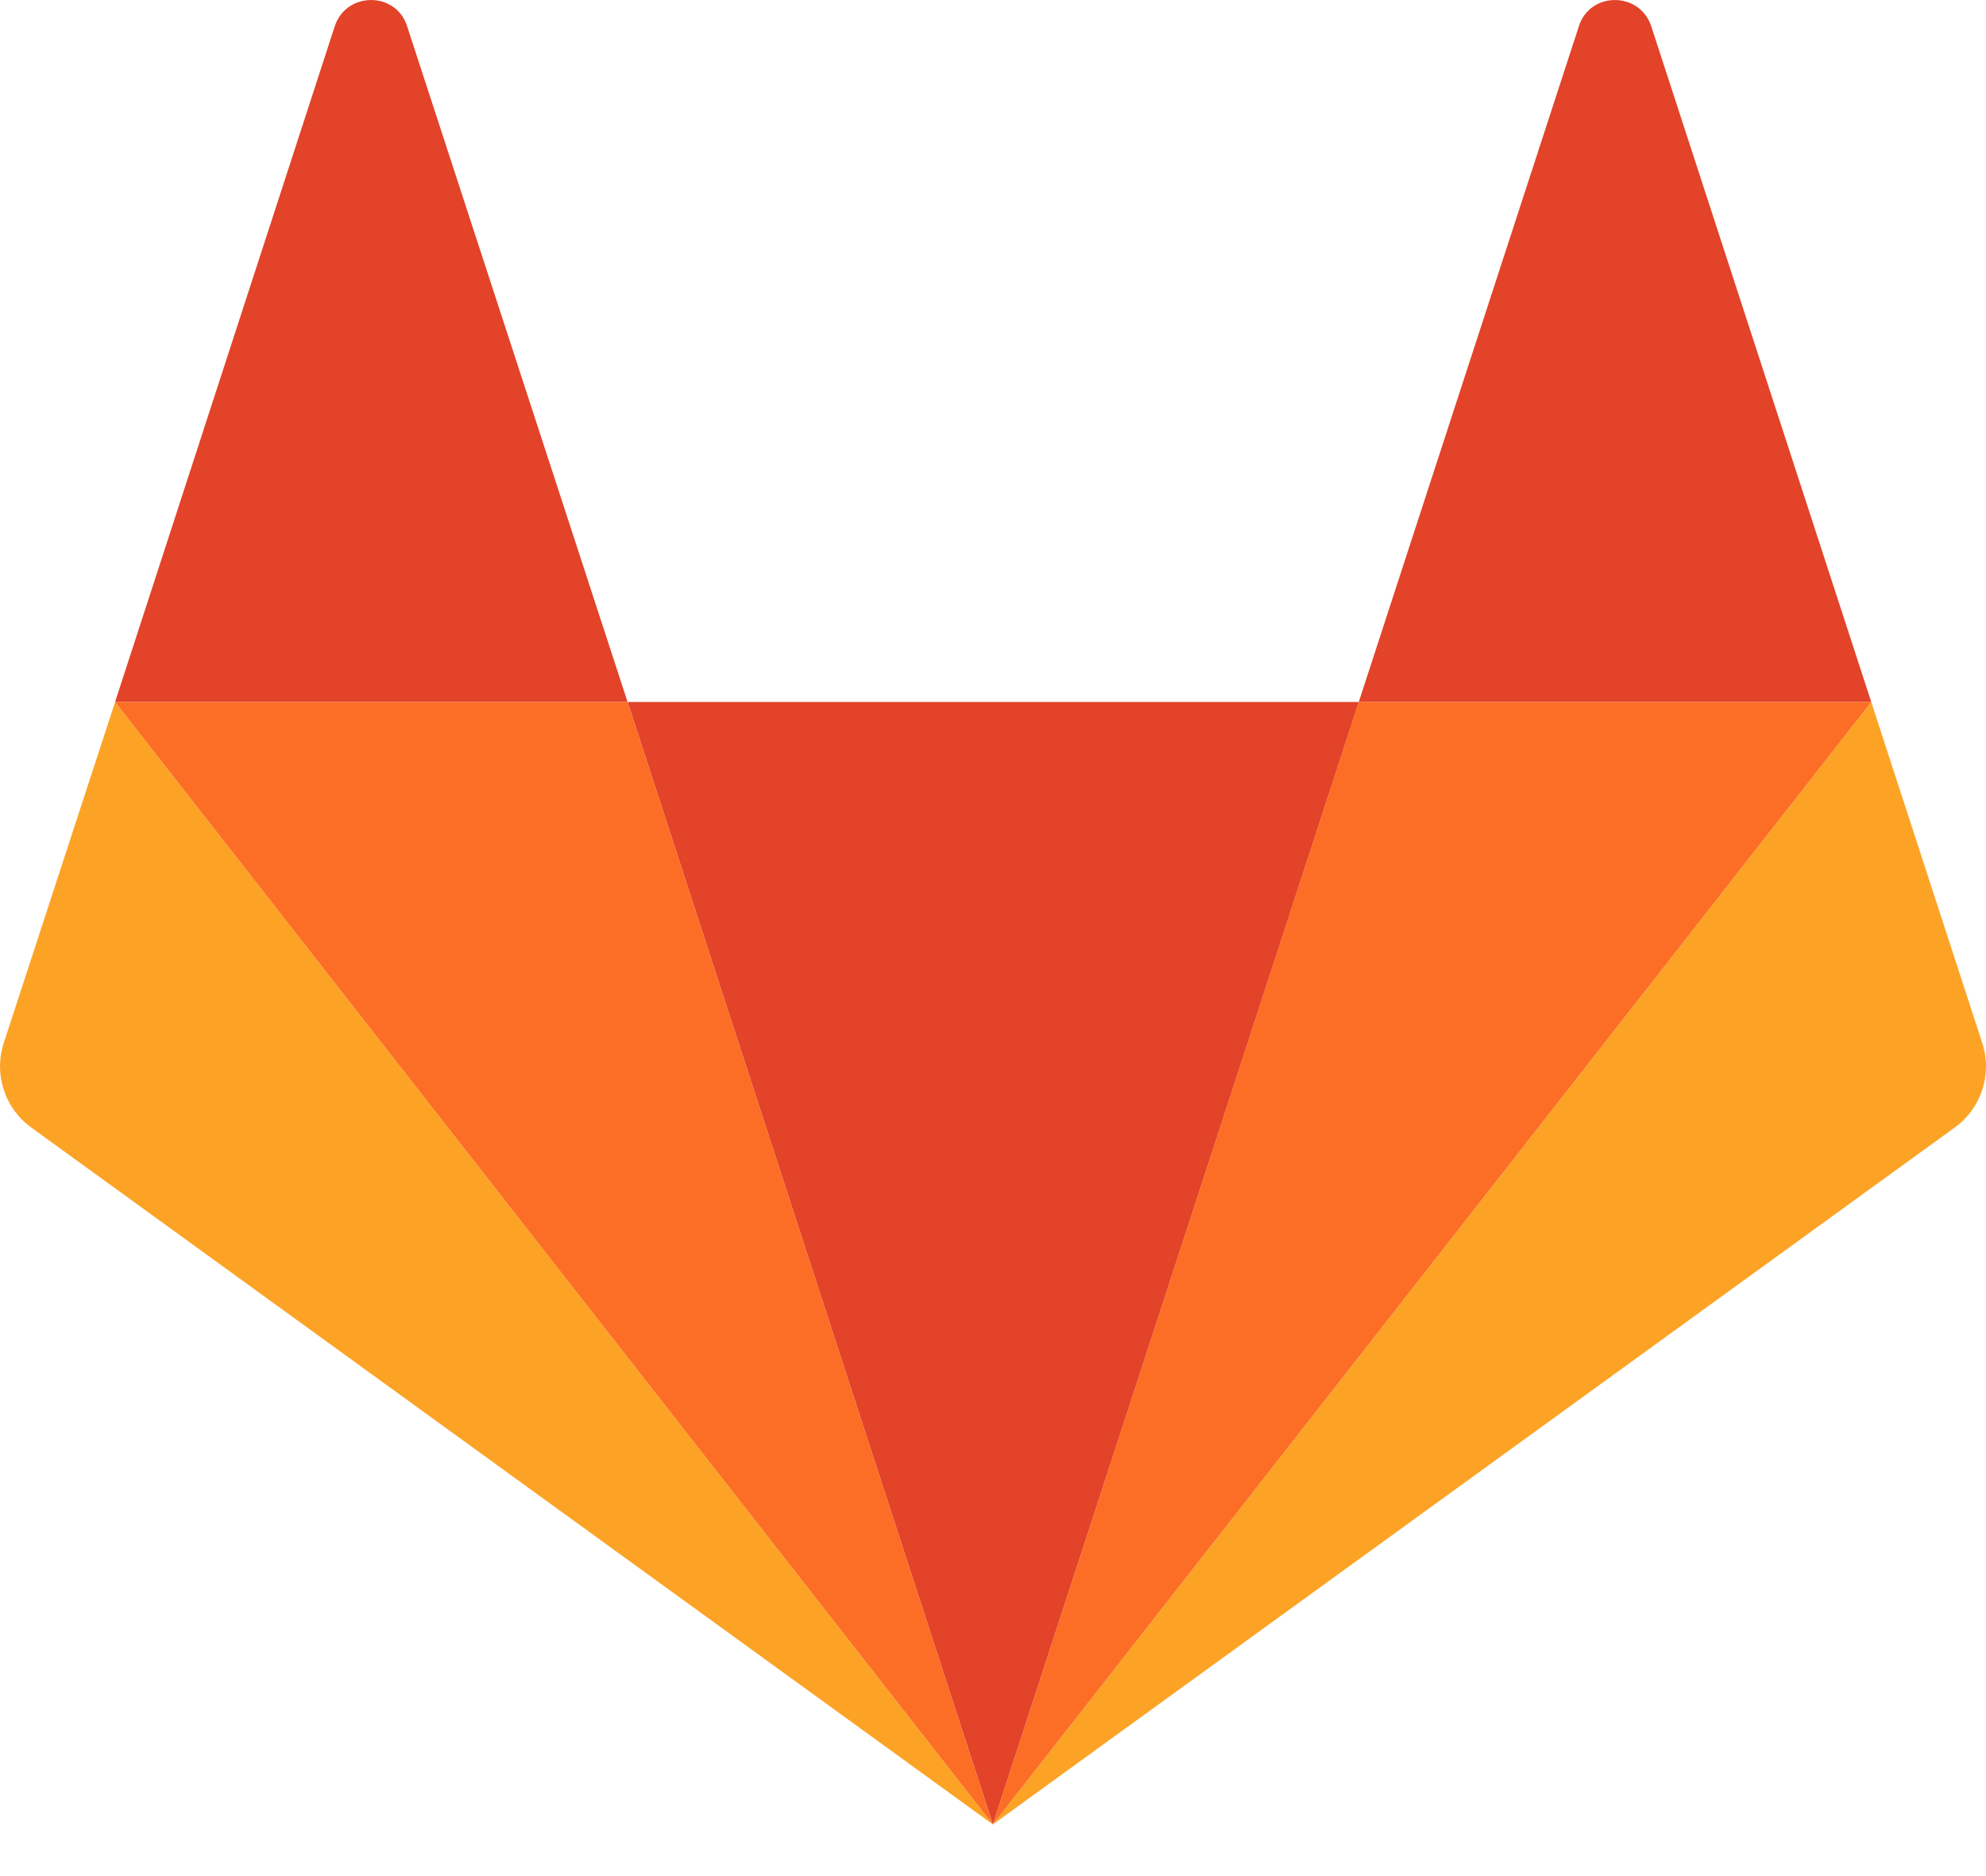 <svg xmlns="http://www.w3.org/2000/svg" width="18" height="17" fill="none" viewBox="0 0 18 17"><path fill="#E24329" d="M8.999 16.532L12.316 6.361H5.688L8.999 16.532Z"/><path fill="#FCA326" d="M1.043 6.361L0.034 9.451C-0.058 9.731 0.041 10.041 0.282 10.216L8.999 16.532L1.043 6.361Z"/><path fill="#E24329" d="M1.043 6.361H5.688L3.689 0.235C3.587 -0.078 3.141 -0.078 3.035 0.235L1.043 6.361Z"/><path fill="#FCA326" d="M16.96 6.361L17.966 9.451C18.058 9.731 17.959 10.041 17.718 10.216L8.999 16.532L16.96 6.361Z"/><path fill="#E24329" d="M16.96 6.361H12.315L14.311 0.235C14.413 -0.078 14.859 -0.078 14.965 0.235L16.96 6.361Z"/><path fill="#FC6D26" d="M8.999 16.532L12.315 6.361H16.96L8.999 16.532Z"/><path fill="#FC6D26" d="M8.999 16.532L1.043 6.361H5.688L8.999 16.532Z"/></svg>